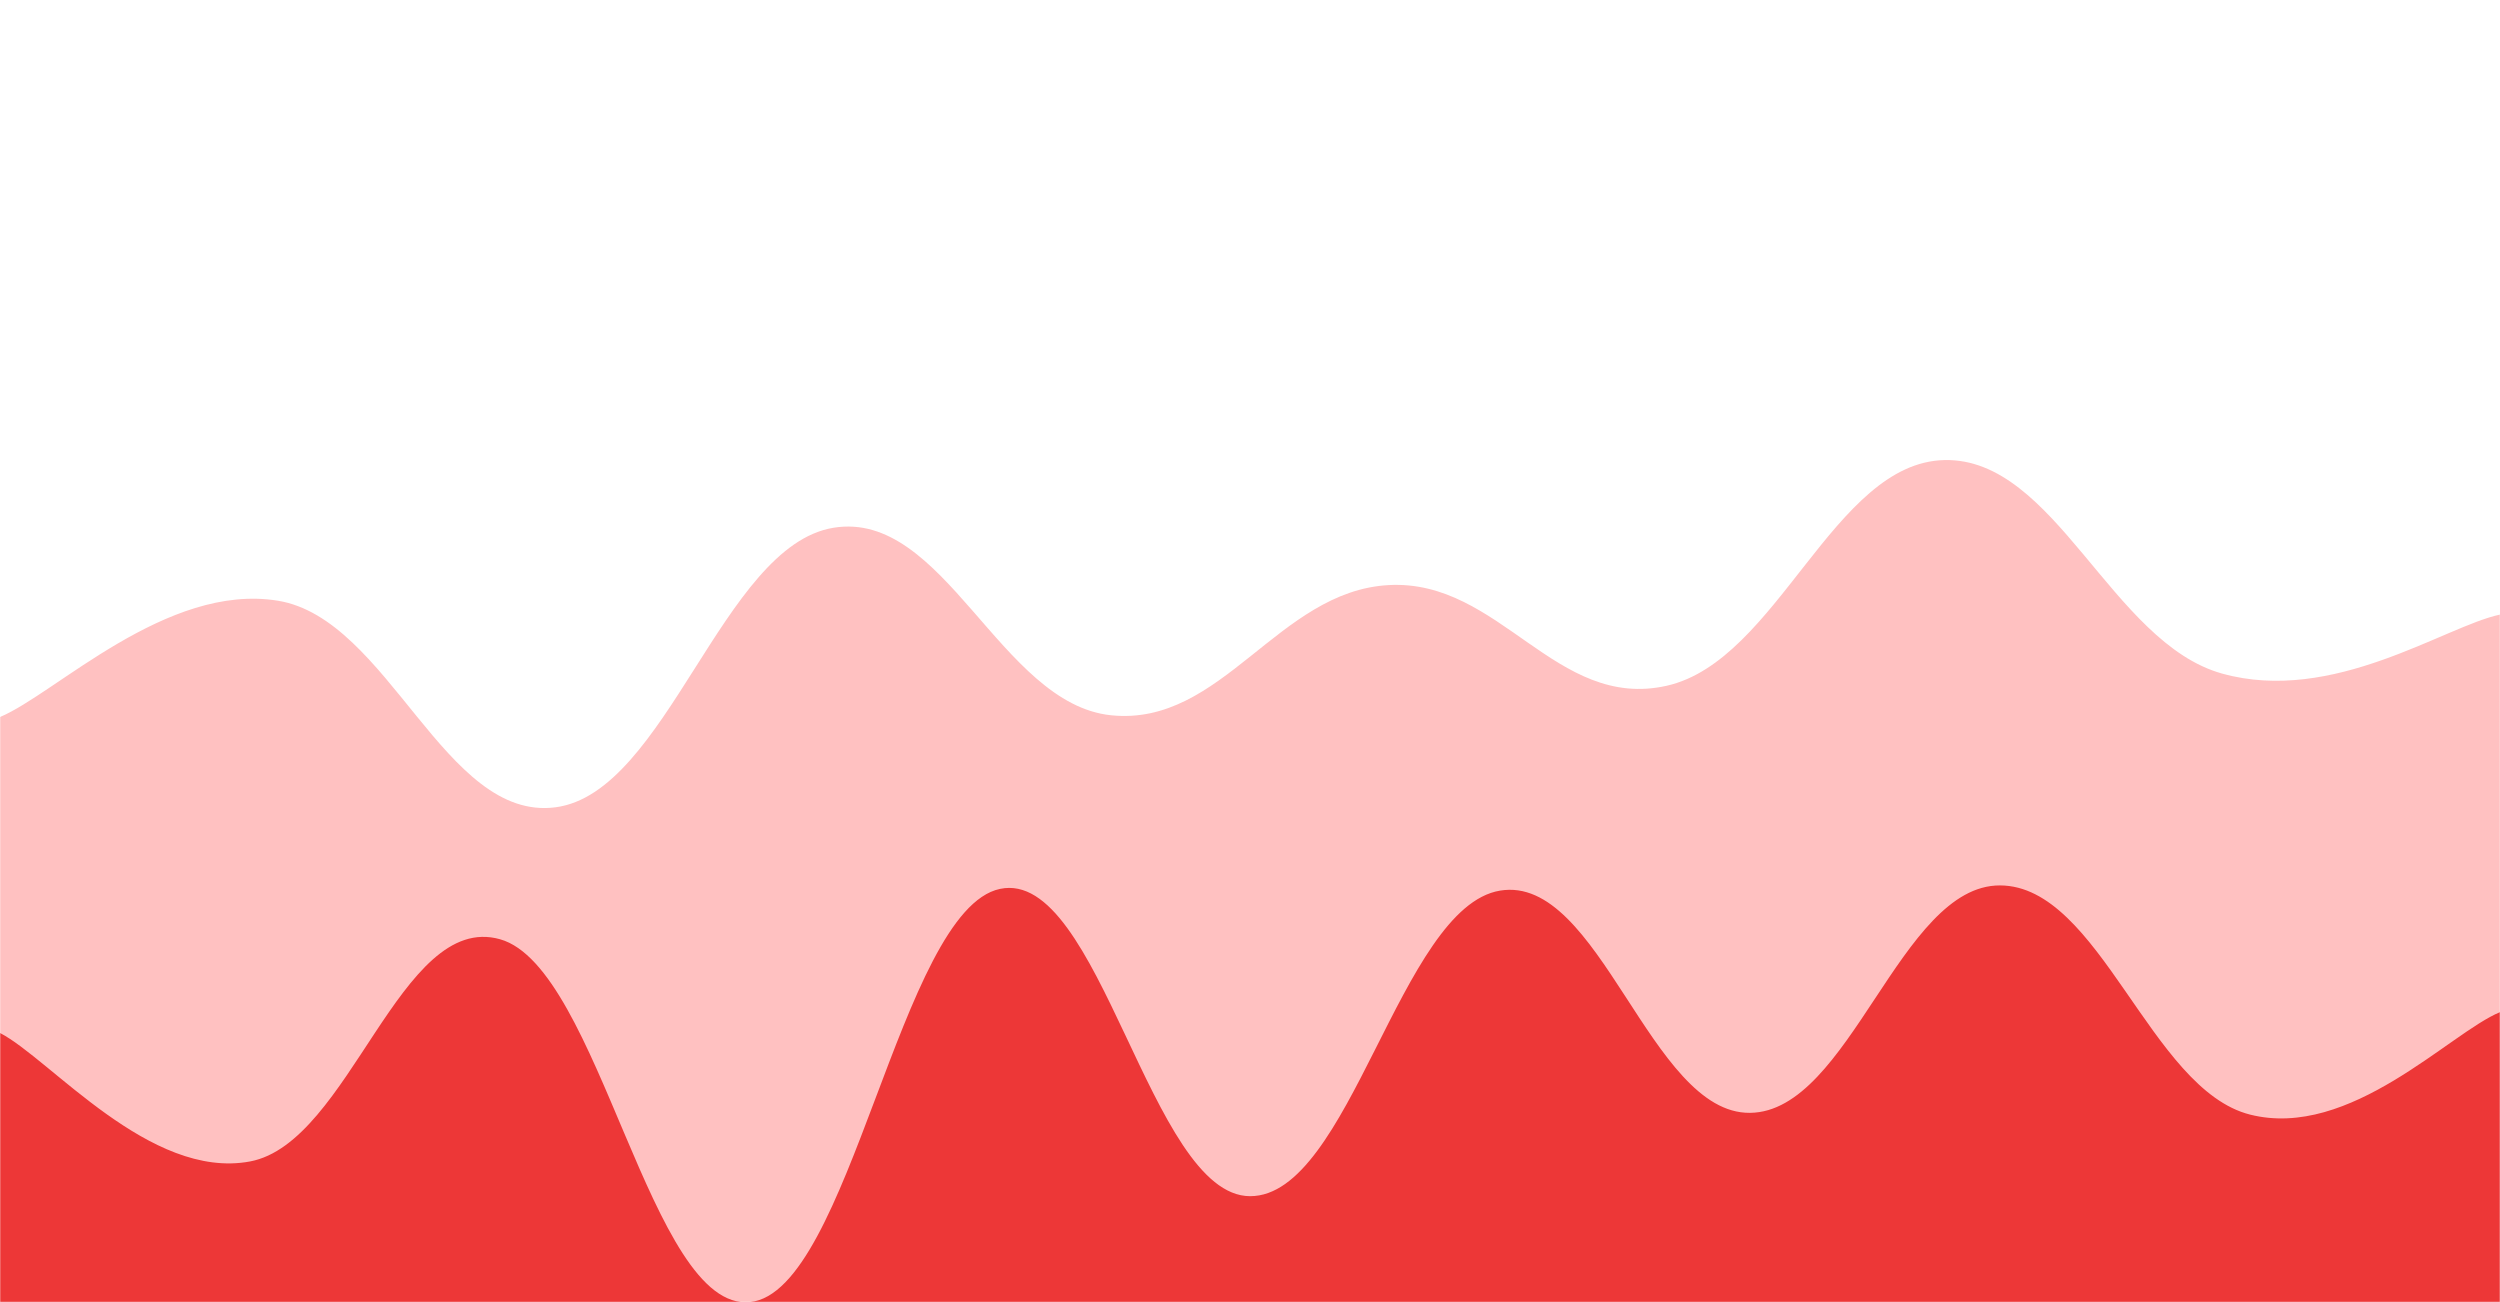 <svg xmlns="http://www.w3.org/2000/svg" version="1.1" xmlns:xlink="http://www.w3.org/1999/xlink" xmlns:svgjs="http://svgjs.com/svgjs" width="1440" height="750" preserveAspectRatio="none" viewBox="0 0 1440 750"><g mask="url(&quot;#SvgjsMask1208&quot;)" fill="none"><path d="M 0,247 C 96,212.8 288,84.2 480,76 C 672,67.8 768,216.2 960,206 C 1152,195.8 1344,61.2 1440,25L1440 750L0 750z" fill="rgba(255, 162, 124, 0)"></path><path d="M 0,413 C 32,399.6 96,335.6 160,346 C 224,356.4 256,473.4 320,465 C 384,456.6 416,314.6 480,304 C 544,293.4 576,405.4 640,412 C 704,418.6 736,340.4 800,337 C 864,333.6 896,409.4 960,395 C 1024,380.6 1056,266.4 1120,265 C 1184,263.6 1216,370.2 1280,388 C 1344,405.8 1408,360.8 1440,354L1440 750L0 750z" fill="rgba(255, 47, 47, 0.3)"></path><path d="M 0,595 C 28.8,609.8 86.4,679.8 144,669 C 201.6,658.2 230.4,524.8 288,541 C 345.6,557.2 374.4,755.8 432,750 C 489.6,744.2 518.4,524.2 576,512 C 633.6,499.8 662.4,688.8 720,689 C 777.6,689.2 806.4,522.6 864,513 C 921.6,503.4 950.4,641.6 1008,641 C 1065.6,640.4 1094.4,509.8 1152,510 C 1209.6,510.2 1238.4,627.4 1296,642 C 1353.6,656.6 1411.2,594.8 1440,583L1440 750L0 750z" fill="rgba(237, 55, 55, 1)"></path></g><defs><mask id="SvgjsMask1208"><rect width="1440" height="750" fill="#ffffff"></rect></mask></defs></svg>